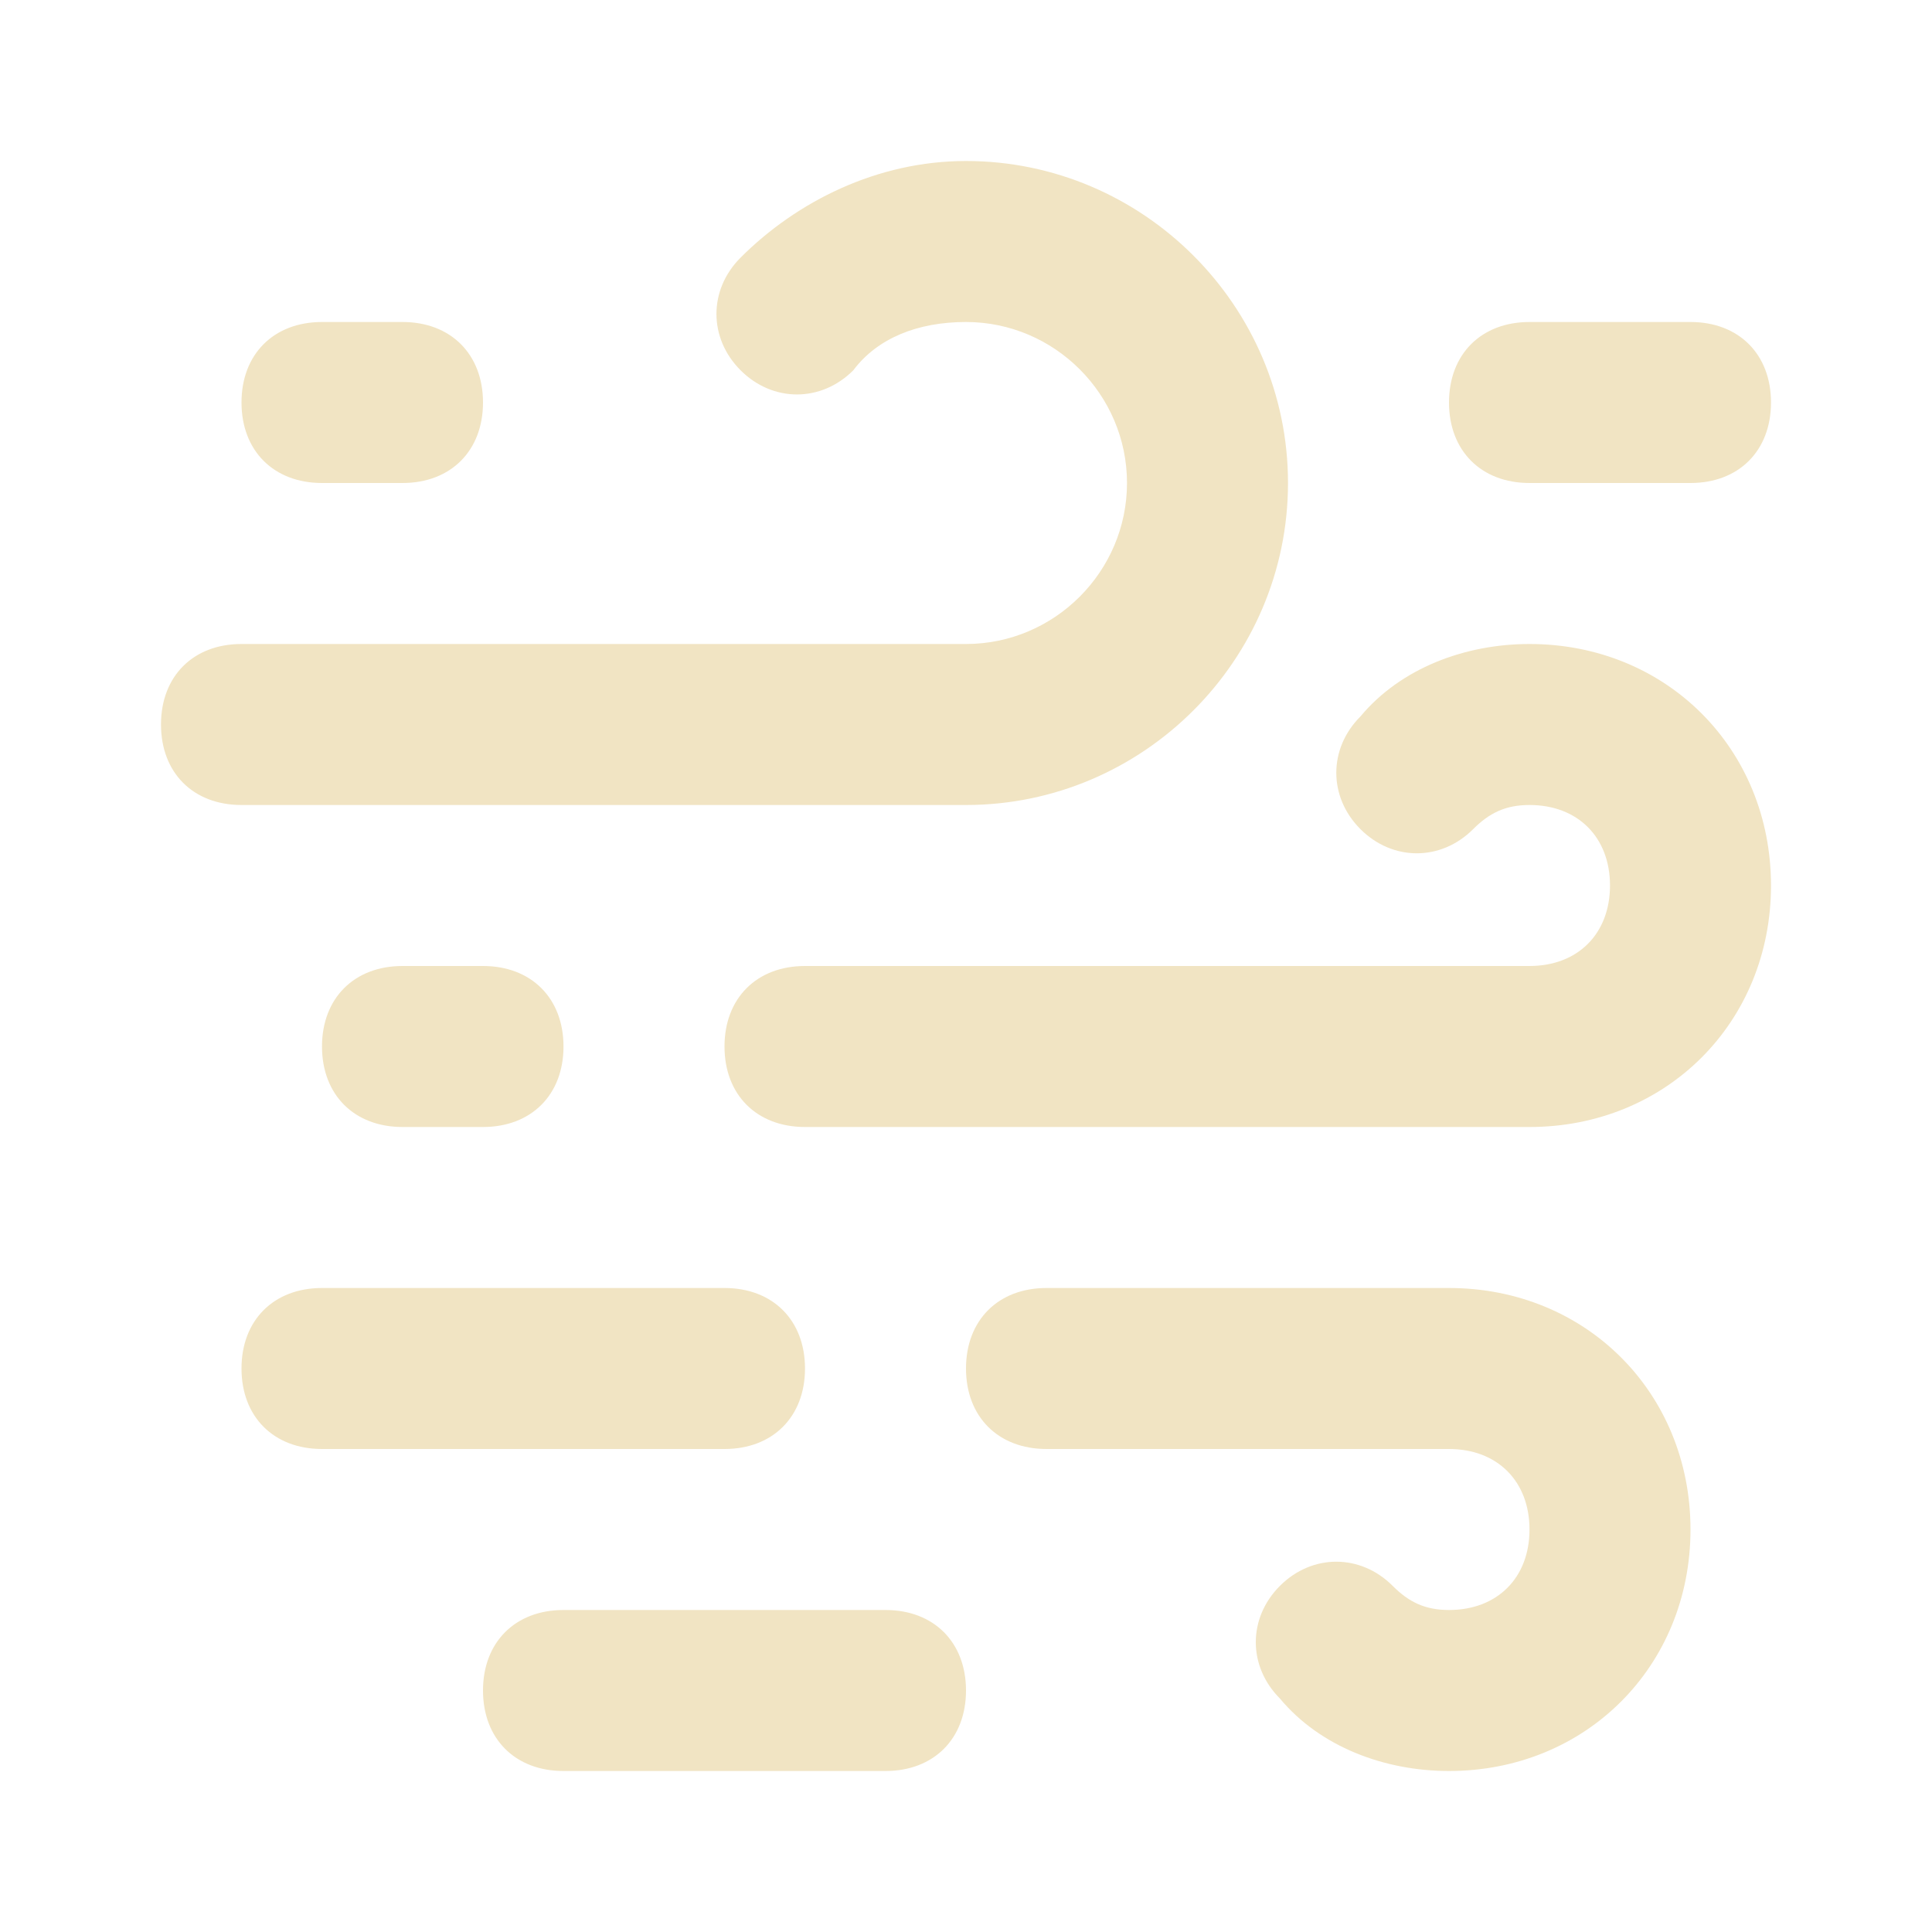 <svg xmlns="http://www.w3.org/2000/svg" viewBox="0 0 24 24"><path d="M3 5C3 4.4 3.4 4 4 4H5C5.6 4 6 4.4 6 5S5.6 6 5 6H4C3.4 6 3 5.6 3 5M4 13C4 12.4 4.4 12 5 12H6C6.6 12 7 12.4 7 13S6.6 14 6 14H5C4.4 14 4 13.6 4 13M4 16C3.4 16 3 16.4 3 17S3.4 18 4 18H9C9.6 18 10 17.6 10 17S9.6 16 9 16H4M18 5C18 4.4 18.4 4 19 4H21C21.6 4 22 4.4 22 5S21.6 6 21 6H19C18.4 6 18 5.6 18 5M7 20C6.4 20 6 20.4 6 21S6.4 22 7 22H11C11.6 22 12 21.6 12 21S11.6 20 11 20H7M3 10C2.4 10 2 9.6 2 9S2.4 8 3 8H12C13.1 8 14 7.1 14 6S13.1 4 12 4C11.4 4 10.9 4.2 10.6 4.6C10.2 5 9.6 5 9.2 4.6C8.8 4.2 8.8 3.6 9.2 3.2C9.9 2.5 10.9 2 12 2C14.2 2 16 3.8 16 6S14.2 10 12 10H3M19 12C19.6 12 20 11.6 20 11S19.6 10 19 10C18.7 10 18.5 10.1 18.3 10.3C17.9 10.7 17.3 10.7 16.9 10.3C16.5 9.9 16.5 9.3 16.9 8.9C17.4 8.3 18.2 8 19 8C20.7 8 22 9.3 22 11S20.7 14 19 14H10C9.4 14 9 13.6 9 13S9.4 12 10 12H19M18 18H13C12.4 18 12 17.6 12 17S12.4 16 13 16H18C19.7 16 21 17.3 21 19S19.7 22 18 22C17.2 22 16.4 21.7 15.9 21.1C15.5 20.7 15.5 20.1 15.9 19.7C16.3 19.3 16.9 19.3 17.3 19.7C17.5 19.9 17.7 20 18 20C18.6 20 19 19.6 19 19S18.6 18 18 18Z" style="fill: #F1E4C3;"/></svg>